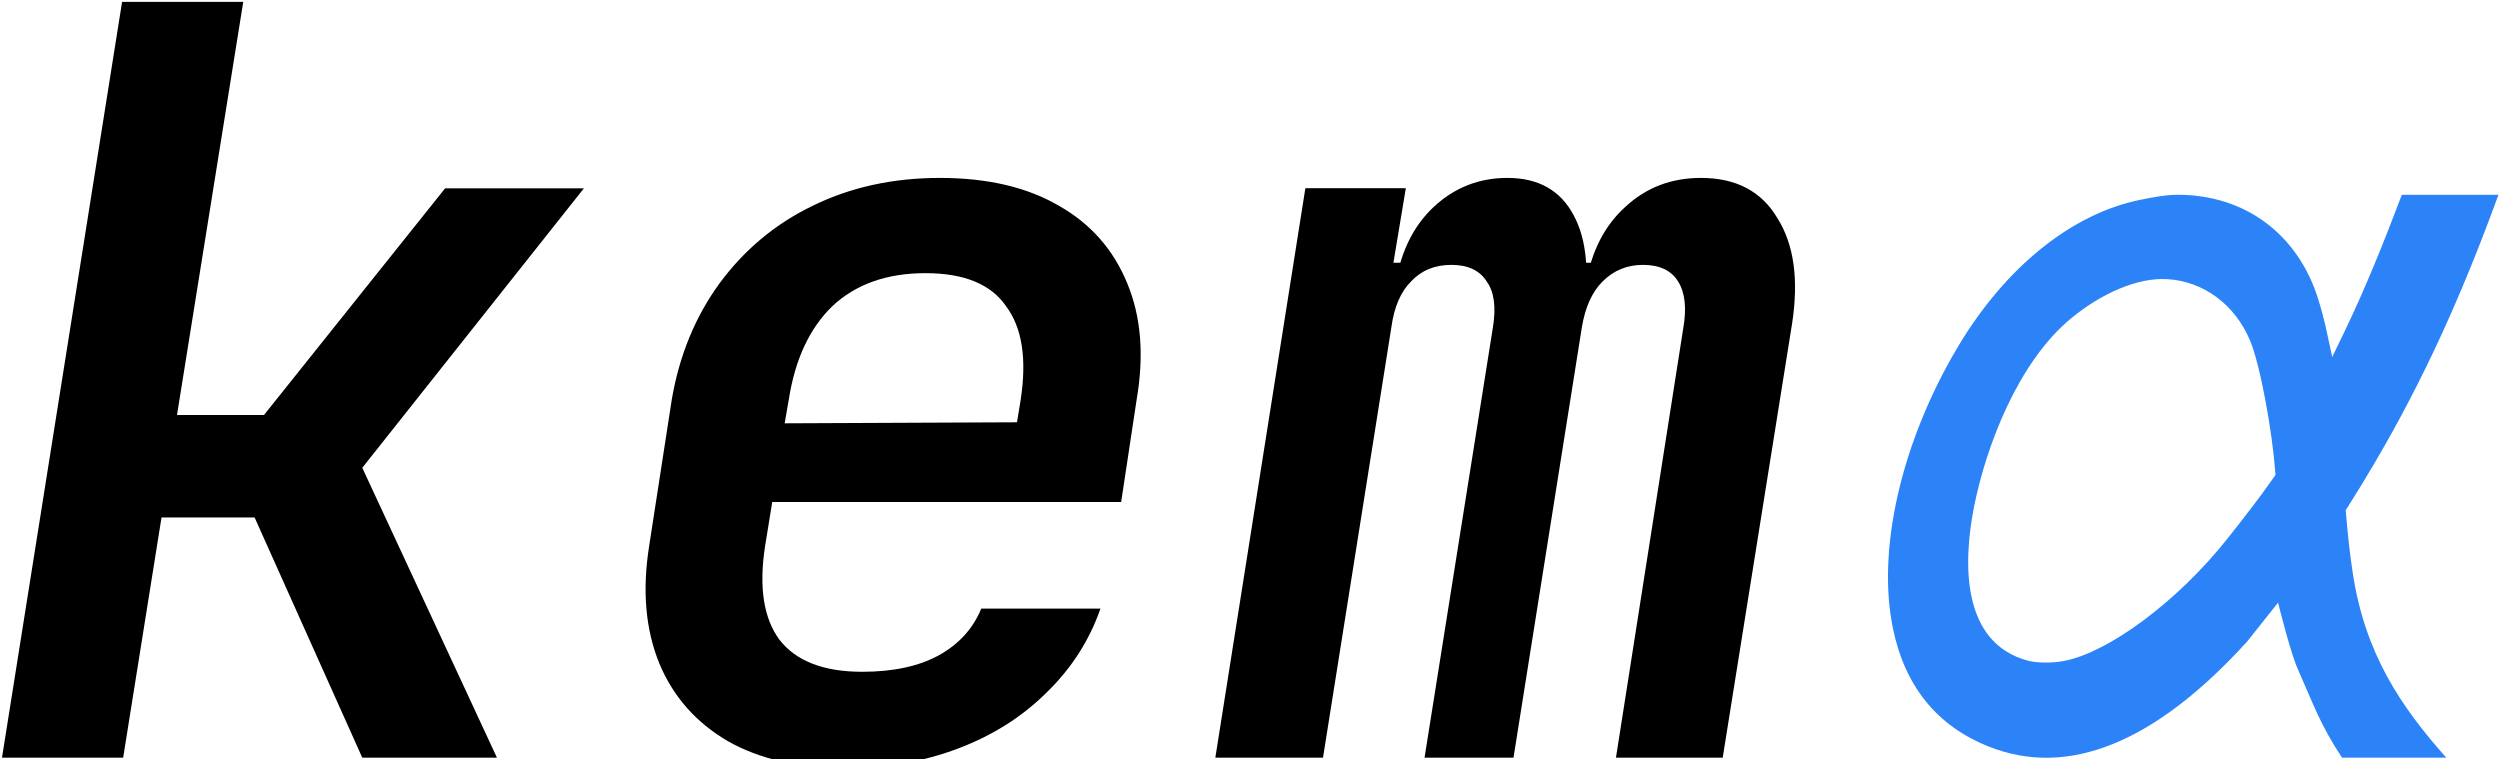 <svg version="1.2" xmlns="http://www.w3.org/2000/svg" viewBox="0 0 1630 495" width="1630" height="495">
	<title>kema_mark</title>
	<style>
		.s0 { fill: #2b83f7 } 
		.s1 { fill: #000000 } 
	</style>
	<path id="Layer" fill-rule="evenodd" class="s0" d="m1595 494h-68c-14.6-22.1-19-35.7-28.8-57.7-4.9-10.8-12.9-43.4-12.9-43.4l-20.1 25.3c-60.1 66.2-117 89.3-168.9 68.4-33.5-13.4-54.4-39.3-62.1-76.9-10.7-51.6 5.6-122.1 42.6-184 30.9-51.7 74.1-86.4 118.6-95.4 8.4-1.7 16.6-3.3 24.6-3.3 43.9 0 78.2 25.8 91.4 67.8 2.1 6.7 4 13.8 5.7 21.7l3.5 16.3 8.3-17.2c13.4-27.9 24.9-56.4 37.1-88.6h63c-24.2 66.3-49.2 121.2-80.6 174.6-5.7 9.7-11.6 19.4-17.5 28.7l-1.5 2.3 0.2 2.5c1.3 15.2 2.7 27.4 4.4 38.5 7.9 52.2 31.1 86.9 61 120.4zm-111.4-184.3l-0.2-2.7c-1.8-24.7-9.5-68.5-16.3-84.8-9.8-23.6-30.5-38.9-54.2-40.2-19.2-1.1-42.4 9.1-62.1 25.2-35.3 28.8-55.9 84.3-63.6 122.6-7.2 35.9-9.1 89.6 35.5 101.1 4.6 1.2 14.8 1.7 23.2 0 28.3-5.4 73.3-37.9 106.7-80.1 8.4-10.6 20.7-26.3 29.3-38.7z"/>
	<path id="kem" class="s1" aria-label="kem"  d="m80.3 494h-79l78.3-492.8h79l-43.2 269.4h56.7l118.1-147.8h90.5l-144.5 182.2 87.8 189h-87.8l-70.2-156.6h-60.7zm471.1 6.8q-45.9 0-76.9-17.6-31.1-18.2-44.6-50.6-13.5-33.1-6.7-76.3l14.8-95.8q7.4-43.2 31.1-75.7 24.3-33 60.7-50.6 37.1-18.2 83-18.2 46.6 0 77.7 18.2 31 17.6 44.5 50.6 13.5 32.5 6.1 75.7l-10.1 66.8h-227.5l-4.7 29q-6.1 39.8 9.4 60.8 16.2 20.9 54 20.9 30.4 0 50-10.8 19.5-10.8 27.6-30.4h77.7q-10.8 31.1-35.1 54.7-23.7 23.6-57.4 36.4-33.8 12.9-73.6 12.9zm117.5-225.5l-6.8 6.1 3.4-20.9q6.1-39.9-9.5-60.8-14.8-21.6-52.6-21.6-37.8 0-60.8 21.6-22.2 21.6-28.3 60.8l-2.7 15.5zm193.7 218.7h-70.2l58.7-371.3h65.5l-8.1 48.6h14.2l-12.8 13.5q5.4-31.7 24.9-49.9 20.3-18.9 48-18.9 30.3 0 43.2 24.3 12.8 23.6 6 64.8l-10.1-33.8h24.3l-12.1 13.5q5.4-31.7 25.6-49.9 20.3-18.9 49.3-18.9 34.4 0 49.9 26.3 16.2 25.7 9.5 68.9l-45.2 282.8h-69.6l43.9-280.1q3.4-19.6-3.4-30.4-6.7-10.8-22.9-10.8-15.5 0-26.3 10.8-10.2 10.1-13.5 29.7l-44.6 280.8h-58l44.5-280.1q3.4-20.3-4-30.4-6.8-10.8-23-10.8-16.2 0-26.3 10.8-10.1 10.1-12.8 29.7z"/>
</svg>